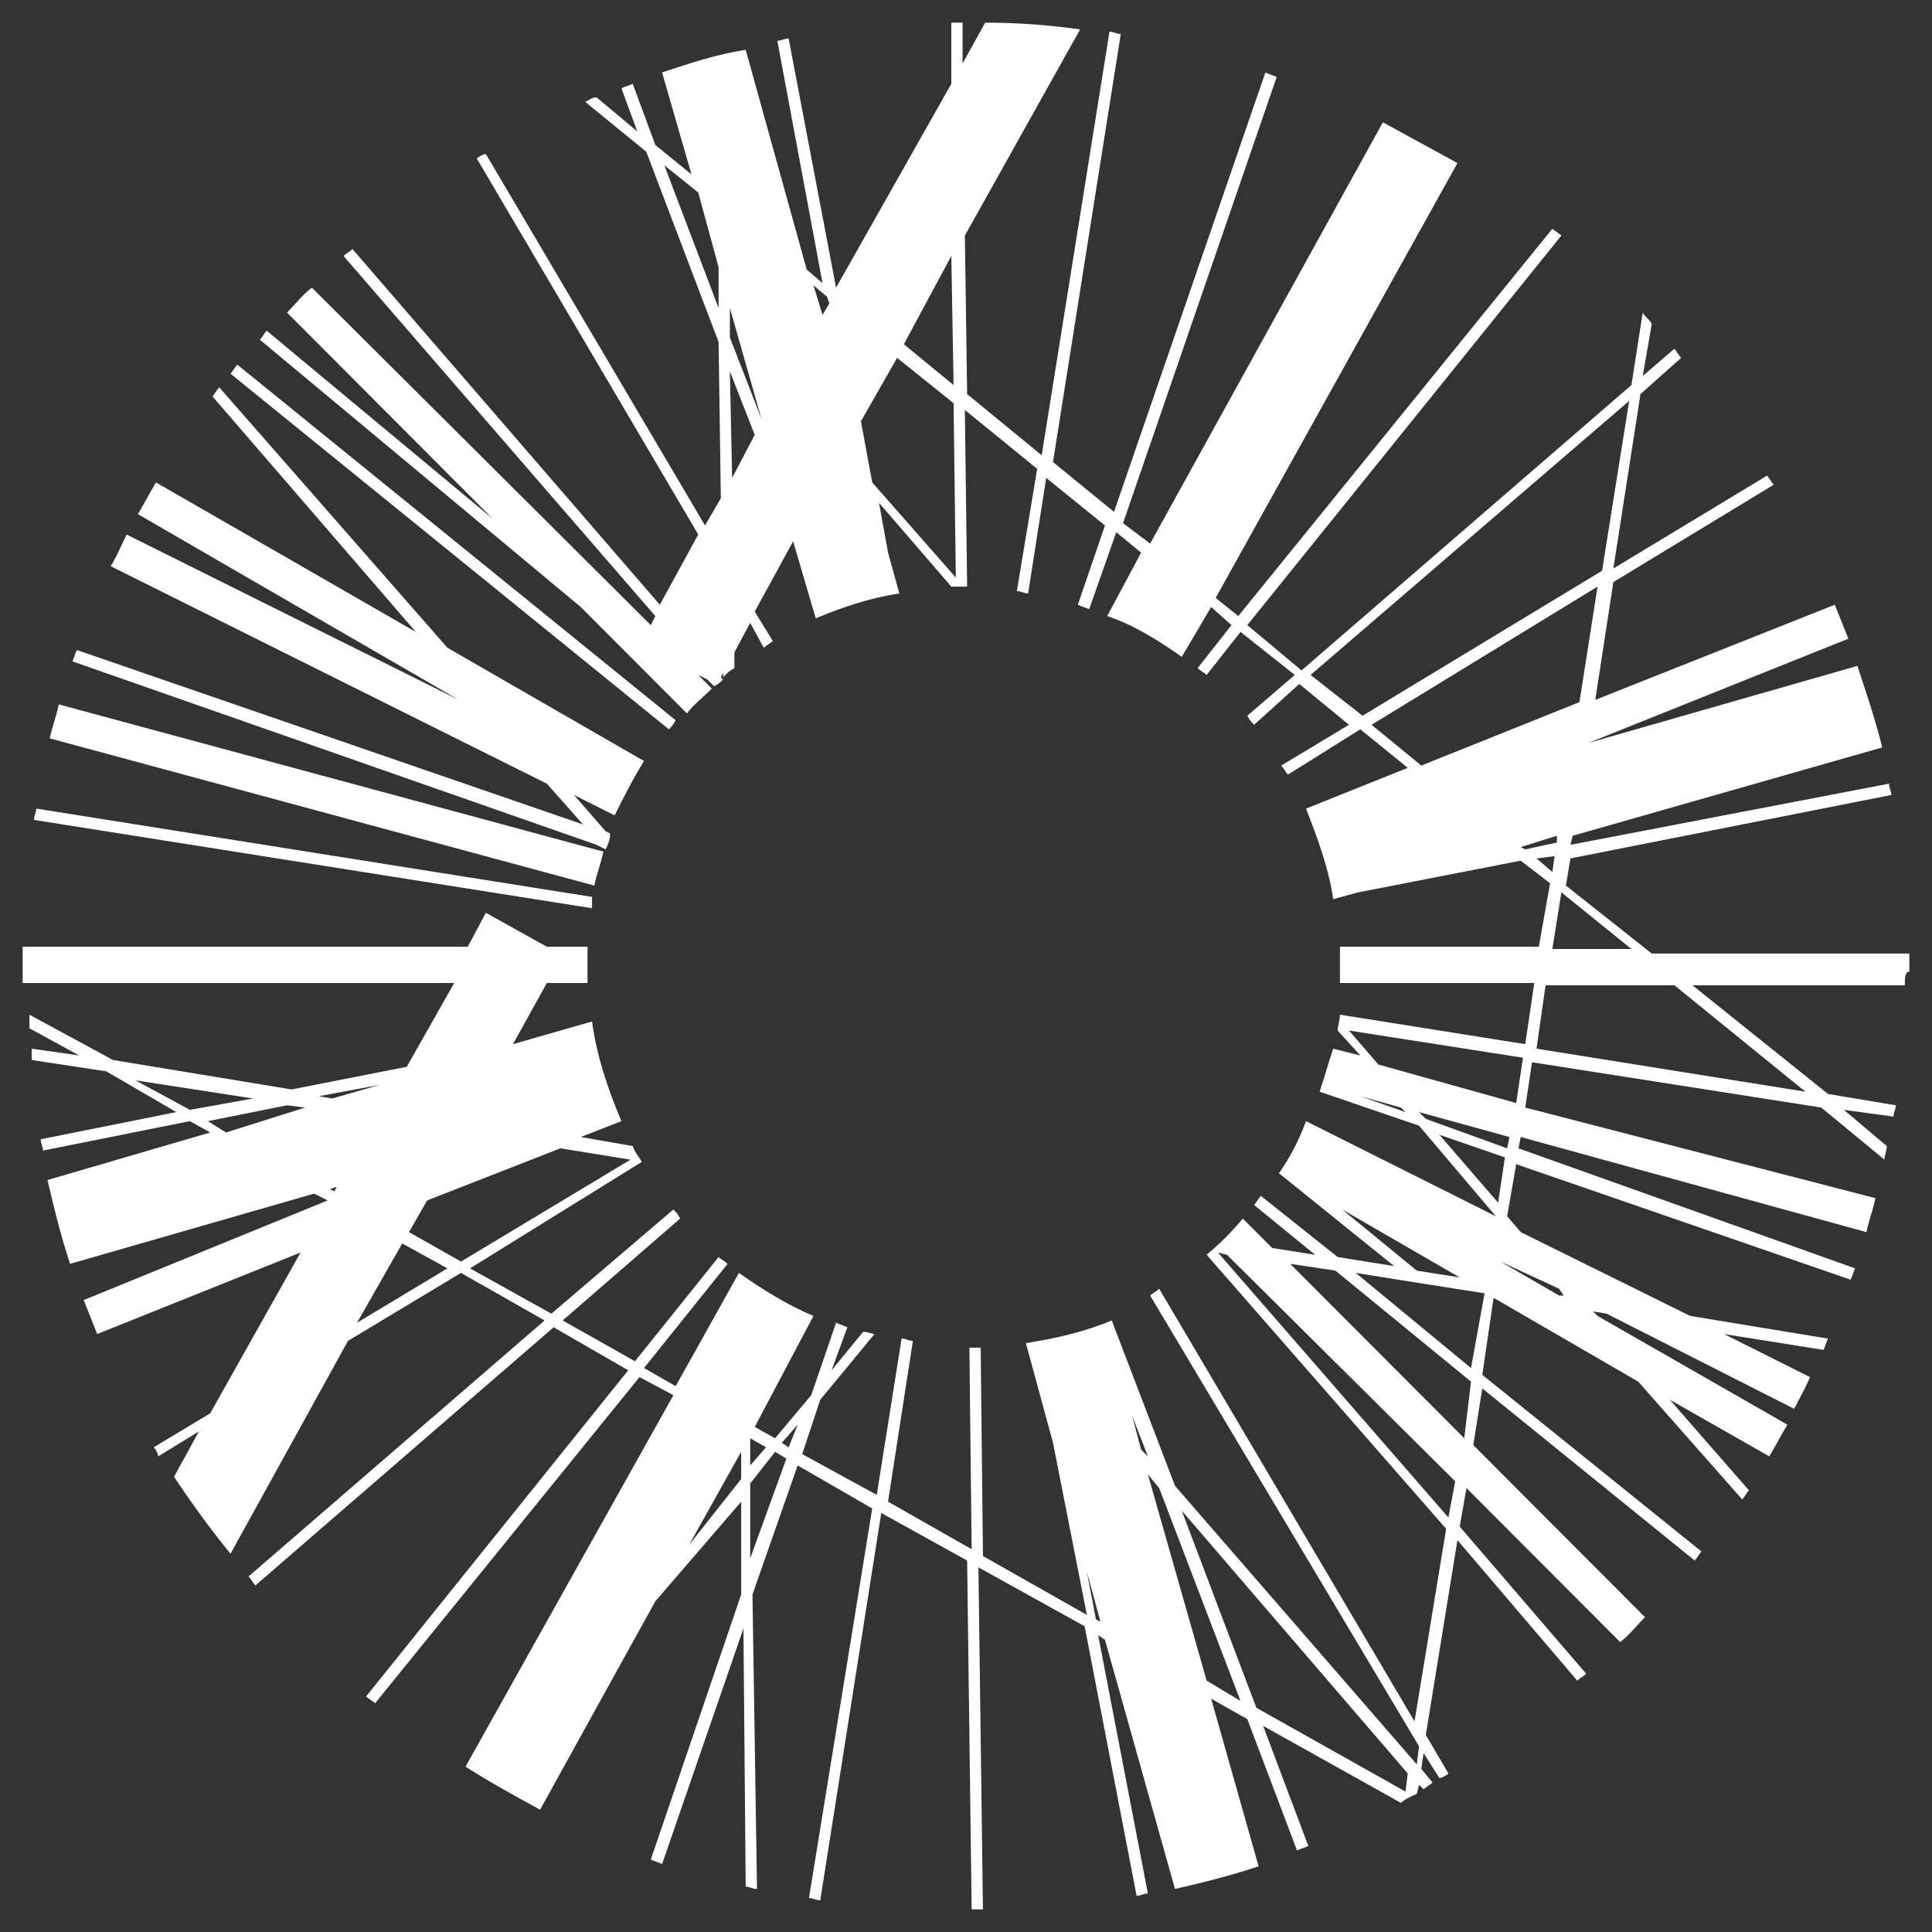 <svg width="512" height="512" viewBox="0 0 512 512" fill="none" xmlns="http://www.w3.org/2000/svg">
<rect x="0" y="0" width="512" height="512" fill="#333333" stroke="none"/>
<path d="M156.898 240.694L8.994 217.285C8.994 216.084 9.593 215.484 9.593 214.283L156.898 237.693C156.898 238.893 156.898 239.493 156.898 240.694ZM504.802 261.102H448.515L484.443 289.914L502.407 292.915C502.407 294.115 501.808 294.715 501.808 295.916L488.635 294.115L500.012 303.719C500.012 304.92 499.413 306.12 499.413 307.321L482.647 293.515L406 281.51L404.203 293.515L497.018 317.525C496.419 320.526 495.221 323.527 494.623 326.528L403.006 301.318L402.407 304.319L491.629 336.132C491.03 337.333 491.03 337.933 490.431 339.133L401.808 308.521L399.413 322.327L403.006 326.528L447.916 348.737L484.443 354.739C483.844 355.94 483.844 356.54 483.245 357.741L456.898 353.539L479.653 364.944C478.455 367.945 476.659 370.946 475.461 373.347L425.76 348.137L422.168 347.537L423.365 348.737L473.665 377.549C471.868 380.55 470.671 382.951 468.874 385.952L442.527 370.946L463.485 394.956C462.886 395.556 462.287 396.756 461.688 397.357L434.144 366.144L395.82 343.935L392.826 364.343L450.91 411.162C450.311 411.762 449.712 412.963 449.114 413.563L392.826 367.945L390.431 382.951L435.94 428.569C433.545 430.97 431.748 433.371 429.353 435.172L388.635 394.355L386.838 404.559L420.371 443.575C419.772 444.175 418.575 444.775 417.976 445.376L386.239 408.161L377.856 459.782L383.844 469.986C383.245 470.586 382.048 471.186 381.449 471.186L377.257 464.583L376.659 468.785L379.653 472.387C379.054 472.987 377.856 473.587 377.257 474.187L376.06 472.987L375.461 475.388C374.263 475.988 372.467 476.588 371.269 477.789L334.742 457.381L346.718 489.193C345.521 489.793 344.922 489.793 343.724 490.394L330.551 455.58L320.97 450.178L333.545 494.595C326.359 496.996 319.174 498.797 311.389 500.598L292.826 434.571L291.03 433.371L304.203 501.798C303.006 501.798 302.407 502.399 301.209 502.399L287.437 430.97L259.293 415.364L260.491 506C259.293 506 258.694 506 257.497 506L256.299 413.563L233.545 400.958L217.377 503.599C216.18 503.599 215.581 502.999 214.383 502.999L231.15 399.757L211.389 388.353L199.413 422.567L200.611 500.598C199.413 500.598 198.814 499.998 197.617 499.998L197.018 431.57L175.461 493.995C174.263 493.395 173.665 493.395 172.467 492.795L196.419 422.567V397.957L173.665 424.367L143.126 479.589C136.539 475.988 129.952 472.387 123.365 468.185L178.455 369.745L169.473 364.944L99.413 451.378C98.814 450.778 97.617 450.178 97.018 449.577L166.479 363.143L146.718 351.738L67.677 420.166C67.078 419.565 66.479 418.365 65.88 417.765L144.323 349.938L122.168 337.333L92.227 355.34L61.09 411.762C55.7 405.16 50.91 398.557 46.12 391.354L52.706 379.349L41.928 385.952C41.928 385.352 41.329 384.151 40.73 383.551L55.7 374.547L79.653 331.93L25.76 353.539C24.563 350.538 23.365 347.537 22.168 344.535L86.838 318.125L83.245 316.324L18.575 334.932C16.18 327.729 14.383 320.526 12.587 312.723L55.7 300.118L50.311 297.116L11.389 304.92C11.389 303.719 10.79 303.119 10.79 301.918L46.718 294.715L28.156 283.911L8.395 280.91C8.395 279.709 8.395 279.109 8.395 277.909L20.97 279.709L7.796 272.507C7.796 271.306 7.796 270.106 7.796 268.905L29.952 280.91L77.257 288.713L107.796 282.711L120.371 260.502H6C6 258.701 6 256.9 6 255.7C6 253.899 6 252.699 6 250.898H123.964L128.754 241.894L144.922 250.898H155.7C155.7 252.699 155.7 253.899 155.7 255.7C155.7 257.501 155.7 259.301 155.7 260.502H144.922L135.94 276.708L156.898 270.706C158.096 279.709 161.09 288.713 164.683 297.116L153.904 301.318L167.677 303.719C168.275 305.52 169.473 306.72 170.072 307.921L124.563 336.132L146.12 348.137L178.455 320.526C179.054 321.126 179.653 321.726 180.251 322.927L149.114 349.938L168.275 360.742L190.431 333.131C191.03 333.731 192.227 334.331 192.826 334.932L170.671 362.543L179.054 367.345L195.82 337.333C201.808 341.534 208.395 345.736 215.581 348.737L200.012 378.149L205.401 381.15L214.982 369.745L221.569 350.538C222.766 351.138 223.365 351.138 224.563 351.738L220.371 363.143L228.754 352.939C229.952 352.939 231.15 353.539 231.748 353.539L217.377 370.946L212.587 385.352L232.347 396.156L238.934 354.739C240.132 354.739 240.73 355.34 241.928 355.34L235.341 397.957L257.497 410.562L256.898 357.14C258.096 357.14 258.694 357.14 259.892 357.14L260.491 412.363L288.036 427.969L279.054 382.351L271.868 355.94C279.653 354.739 287.437 352.939 294.623 349.938L311.389 393.755L375.461 467.585L376.06 462.783L304.802 343.335C305.401 342.735 306.599 342.134 307.197 341.534L374.862 456.18L383.245 405.16L319.772 332.531C323.365 329.529 326.359 326.528 329.353 322.927L337.138 330.73L348.515 332.531L332.347 319.325C332.946 318.725 333.545 317.525 334.144 316.924L354.503 333.131L369.473 335.532L338.934 310.922C341.928 306.72 344.323 301.918 346.12 297.116L396.419 322.327L376.06 298.317L349.712 289.313C350.91 285.712 352.108 281.51 353.305 277.909L360.491 279.709L354.503 273.107C354.503 271.906 355.102 270.106 355.102 268.905L404.203 276.708L406.599 260.502H355.102C355.102 258.701 355.102 257.501 355.102 255.7C355.102 253.899 355.102 252.699 355.102 250.898H407.796L410.79 234.091L403.006 228.089L359.892 236.492L353.305 238.293C352.108 229.89 349.114 222.086 346.12 214.283L373.066 203.479L360.491 193.275L341.329 205.28C340.73 204.679 340.132 203.479 339.533 202.879L357.497 192.074L344.323 181.27L332.347 192.074C331.748 191.474 331.15 190.874 330.551 189.673L343.126 178.869L328.754 167.465L319.772 178.869C319.174 178.269 317.976 177.669 317.377 177.068L326.359 165.664L320.97 160.862L313.185 174.067C307.197 169.866 300.611 165.664 293.425 163.263L302.407 146.456L295.82 141.054L288.635 161.462C287.437 160.862 286.838 160.862 285.641 160.262L292.826 139.253L277.257 126.648L272.467 157.261C271.269 157.261 270.671 156.66 269.473 156.66L274.862 124.247L255.7 108.641L256.299 155.46C255.7 155.46 255.7 155.46 255.102 155.46C253.904 155.46 252.706 155.46 252.108 155.46L232.946 133.251L235.341 146.456L238.335 157.261C230.551 158.461 223.365 160.862 216.179 163.863L210.191 143.455L200.012 162.062L204.802 169.866C204.203 170.466 203.006 171.066 202.407 171.666L198.814 165.064L194.623 172.867V177.068C193.425 177.669 192.826 178.269 191.629 179.469V178.269L191.03 179.469L191.629 180.07C191.03 180.67 190.431 181.27 189.233 181.87L187.437 180.07L185.042 178.869L188.635 182.471C186.239 184.872 183.844 186.672 182.048 189.073L153.904 160.862L68.874 90.034C69.473 89.433 70.072 88.233 70.671 87.633L130.551 137.453L76.06 82.831C78.455 80.43 80.251 78.029 82.647 76.228L172.467 165.664L173.665 163.263L91.03 67.825C91.629 67.225 92.826 66.624 93.425 66.024L174.862 160.262L185.042 141.654L126.359 42.014C126.958 41.414 128.156 40.814 128.754 40.814L186.838 139.253L191.03 132.05L190.431 90.634L171.269 40.214L155.102 27.008C156.299 26.408 156.898 25.808 158.096 25.808L168.874 34.812L164.683 23.407C165.88 22.807 166.479 22.807 167.677 22.206L173.665 38.413L183.245 46.216L175.461 19.205C182.647 16.804 189.832 14.403 197.617 13.203L213.784 71.426L217.976 75.028L206 10.802C207.197 10.802 207.796 10.202 208.994 10.202L221.569 76.228L252.108 22.206V6C253.305 6 253.904 6 255.102 6V16.804L261.09 6C269.473 6 277.856 6.6 286.239 7.801L255.7 62.423L256.299 104.439L276.06 120.646L294.024 8.401C295.221 8.401 295.82 9.001 297.018 9.001L279.054 122.447L295.221 135.652L335.341 19.205C336.539 19.805 337.138 19.805 338.335 20.406L297.617 138.653L304.802 144.055L366.479 32.411C373.066 36.012 379.653 39.613 386.239 43.215L322.168 158.461L328.156 163.263L411.389 60.622C411.988 61.222 413.185 61.822 413.784 62.423L330.551 165.664L344.922 177.669L432.347 102.038L435.341 82.831C435.94 84.031 437.138 84.632 437.736 85.832L435.341 99.638L443.724 92.435C444.323 93.035 444.922 94.235 445.521 94.835L434.742 104.439L427.557 150.658L468.275 126.048C468.874 126.648 469.473 127.849 470.072 128.449L427.557 154.259L422.766 185.472L486.239 160.262C487.437 163.263 488.635 166.264 489.832 169.265L420.97 196.876L492.227 176.468C494.623 183.671 497.018 190.874 498.814 198.077L416.778 221.486L416.179 223.887L500.611 207.681C500.611 208.881 501.209 209.481 501.209 210.682L416.179 227.489L414.982 234.691L437.736 252.699H506C506 254.499 506 255.7 506 257.501C504.802 257.501 504.802 259.301 504.802 261.102ZM190.431 81.63V70.826L185.042 51.018L176.06 43.815L190.431 81.63ZM200.012 115.244L193.425 98.437L194.024 126.648L200.012 115.244ZM201.808 111.042L193.425 81.63V89.433L201.808 111.042ZM219.772 80.43L219.174 78.629L215.581 75.628L217.976 83.431L219.772 80.43ZM239.533 91.234L252.706 102.038L252.108 67.825L239.533 91.234ZM253.305 153.059L252.706 106.84L237.736 94.835L228.156 111.642L231.15 127.849L253.305 153.059ZM50.311 294.115L67.078 291.114L35.94 286.312L50.311 294.115ZM80.85 293.515L76.06 292.915L55.102 297.116L59.892 300.118L80.85 293.515ZM89.233 314.523L87.437 315.124L88.635 315.724L89.233 314.523ZM100.611 287.513L84.443 290.514L88.036 291.114L100.611 287.513ZM118.575 336.132L106.599 329.529L94.623 350.538L118.575 336.132ZM167.078 307.321L148.515 304.319L113.185 318.125L108.395 326.528L122.168 334.331L167.078 307.321ZM196.419 391.954V384.751L182.647 409.361L196.419 391.954ZM198.814 388.353L203.006 383.551L198.814 381.15V388.353ZM208.395 386.552L205.401 384.751L198.814 393.155V412.963L208.395 386.552ZM211.389 377.549L207.197 382.351L208.994 383.551L211.389 377.549ZM291.629 429.769L288.036 416.564L290.431 429.169L291.629 429.769ZM304.203 385.952L300.012 375.148L302.407 384.151L304.203 385.952ZM328.754 450.778L307.197 394.355L304.203 390.754L319.772 445.376L328.754 450.778ZM373.066 469.986L313.185 400.358L332.946 452.579L372.467 474.787L373.066 469.986ZM375.461 336.732L386.838 338.533L355.7 320.526L375.461 336.732ZM385.641 392.555L325.162 332.531L322.766 331.93L383.844 402.158L385.641 392.555ZM389.832 366.144L353.904 336.732L341.928 334.932L388.036 381.15L389.832 366.144ZM393.425 342.735L374.263 339.733L359.293 337.333L389.832 362.543L393.425 342.735ZM372.467 294.715L371.269 293.515L360.491 290.514L372.467 294.715ZM397.018 318.725L398.814 306.72L381.449 300.718L397.018 318.725ZM397.617 334.331L413.185 343.335H414.383L413.185 341.534L397.617 334.331ZM400.012 301.318L376.06 294.715L377.856 296.516L399.413 304.319L400.012 301.318ZM403.605 280.31L357.497 273.107L365.281 282.11L401.808 292.315L403.605 280.31ZM413.784 236.492L411.389 251.498H432.347L413.784 236.492ZM361.09 189.673L424.563 151.258L431.748 106.24L347.317 178.869L361.09 189.673ZM376.659 202.879L418.575 186.072L423.365 155.46L363.485 192.074L376.659 202.879ZM404.203 225.088L412.587 223.287V221.486L403.006 224.487L404.203 225.088ZM411.389 231.09L411.988 226.888L407.197 227.489L411.389 231.09ZM443.724 261.102H409.593L407.197 277.909L478.455 289.313L443.724 261.102ZM159.892 225.688L15.581 186.672C14.982 189.673 13.784 192.675 13.185 195.676L157.497 234.691C158.096 231.69 159.293 228.689 159.892 225.688ZM179.054 190.874L62.886 96.636C62.287 97.237 61.688 98.437 61.09 99.037L177.257 193.275C177.856 192.675 178.455 192.074 179.054 190.874ZM160.491 225.088C161.09 223.887 161.688 222.687 161.688 220.886L160.491 220.286L152.108 210.682L162.886 216.084C165.281 211.282 167.677 206.48 170.671 201.678L118.575 171.666L58.096 102.639C57.497 103.239 56.898 104.439 56.299 105.04L110.191 167.465L41.329 127.849C39.533 130.85 38.335 133.251 36.539 136.252L121.569 185.472L33.545 141.654C32.347 144.055 31.15 147.056 29.353 150.058L144.922 207.681L154.503 218.485L20.371 172.267C19.772 173.467 19.772 174.067 19.174 175.268L158.096 223.887L160.491 225.088Z" fill="#ffffff"/>
</svg>
